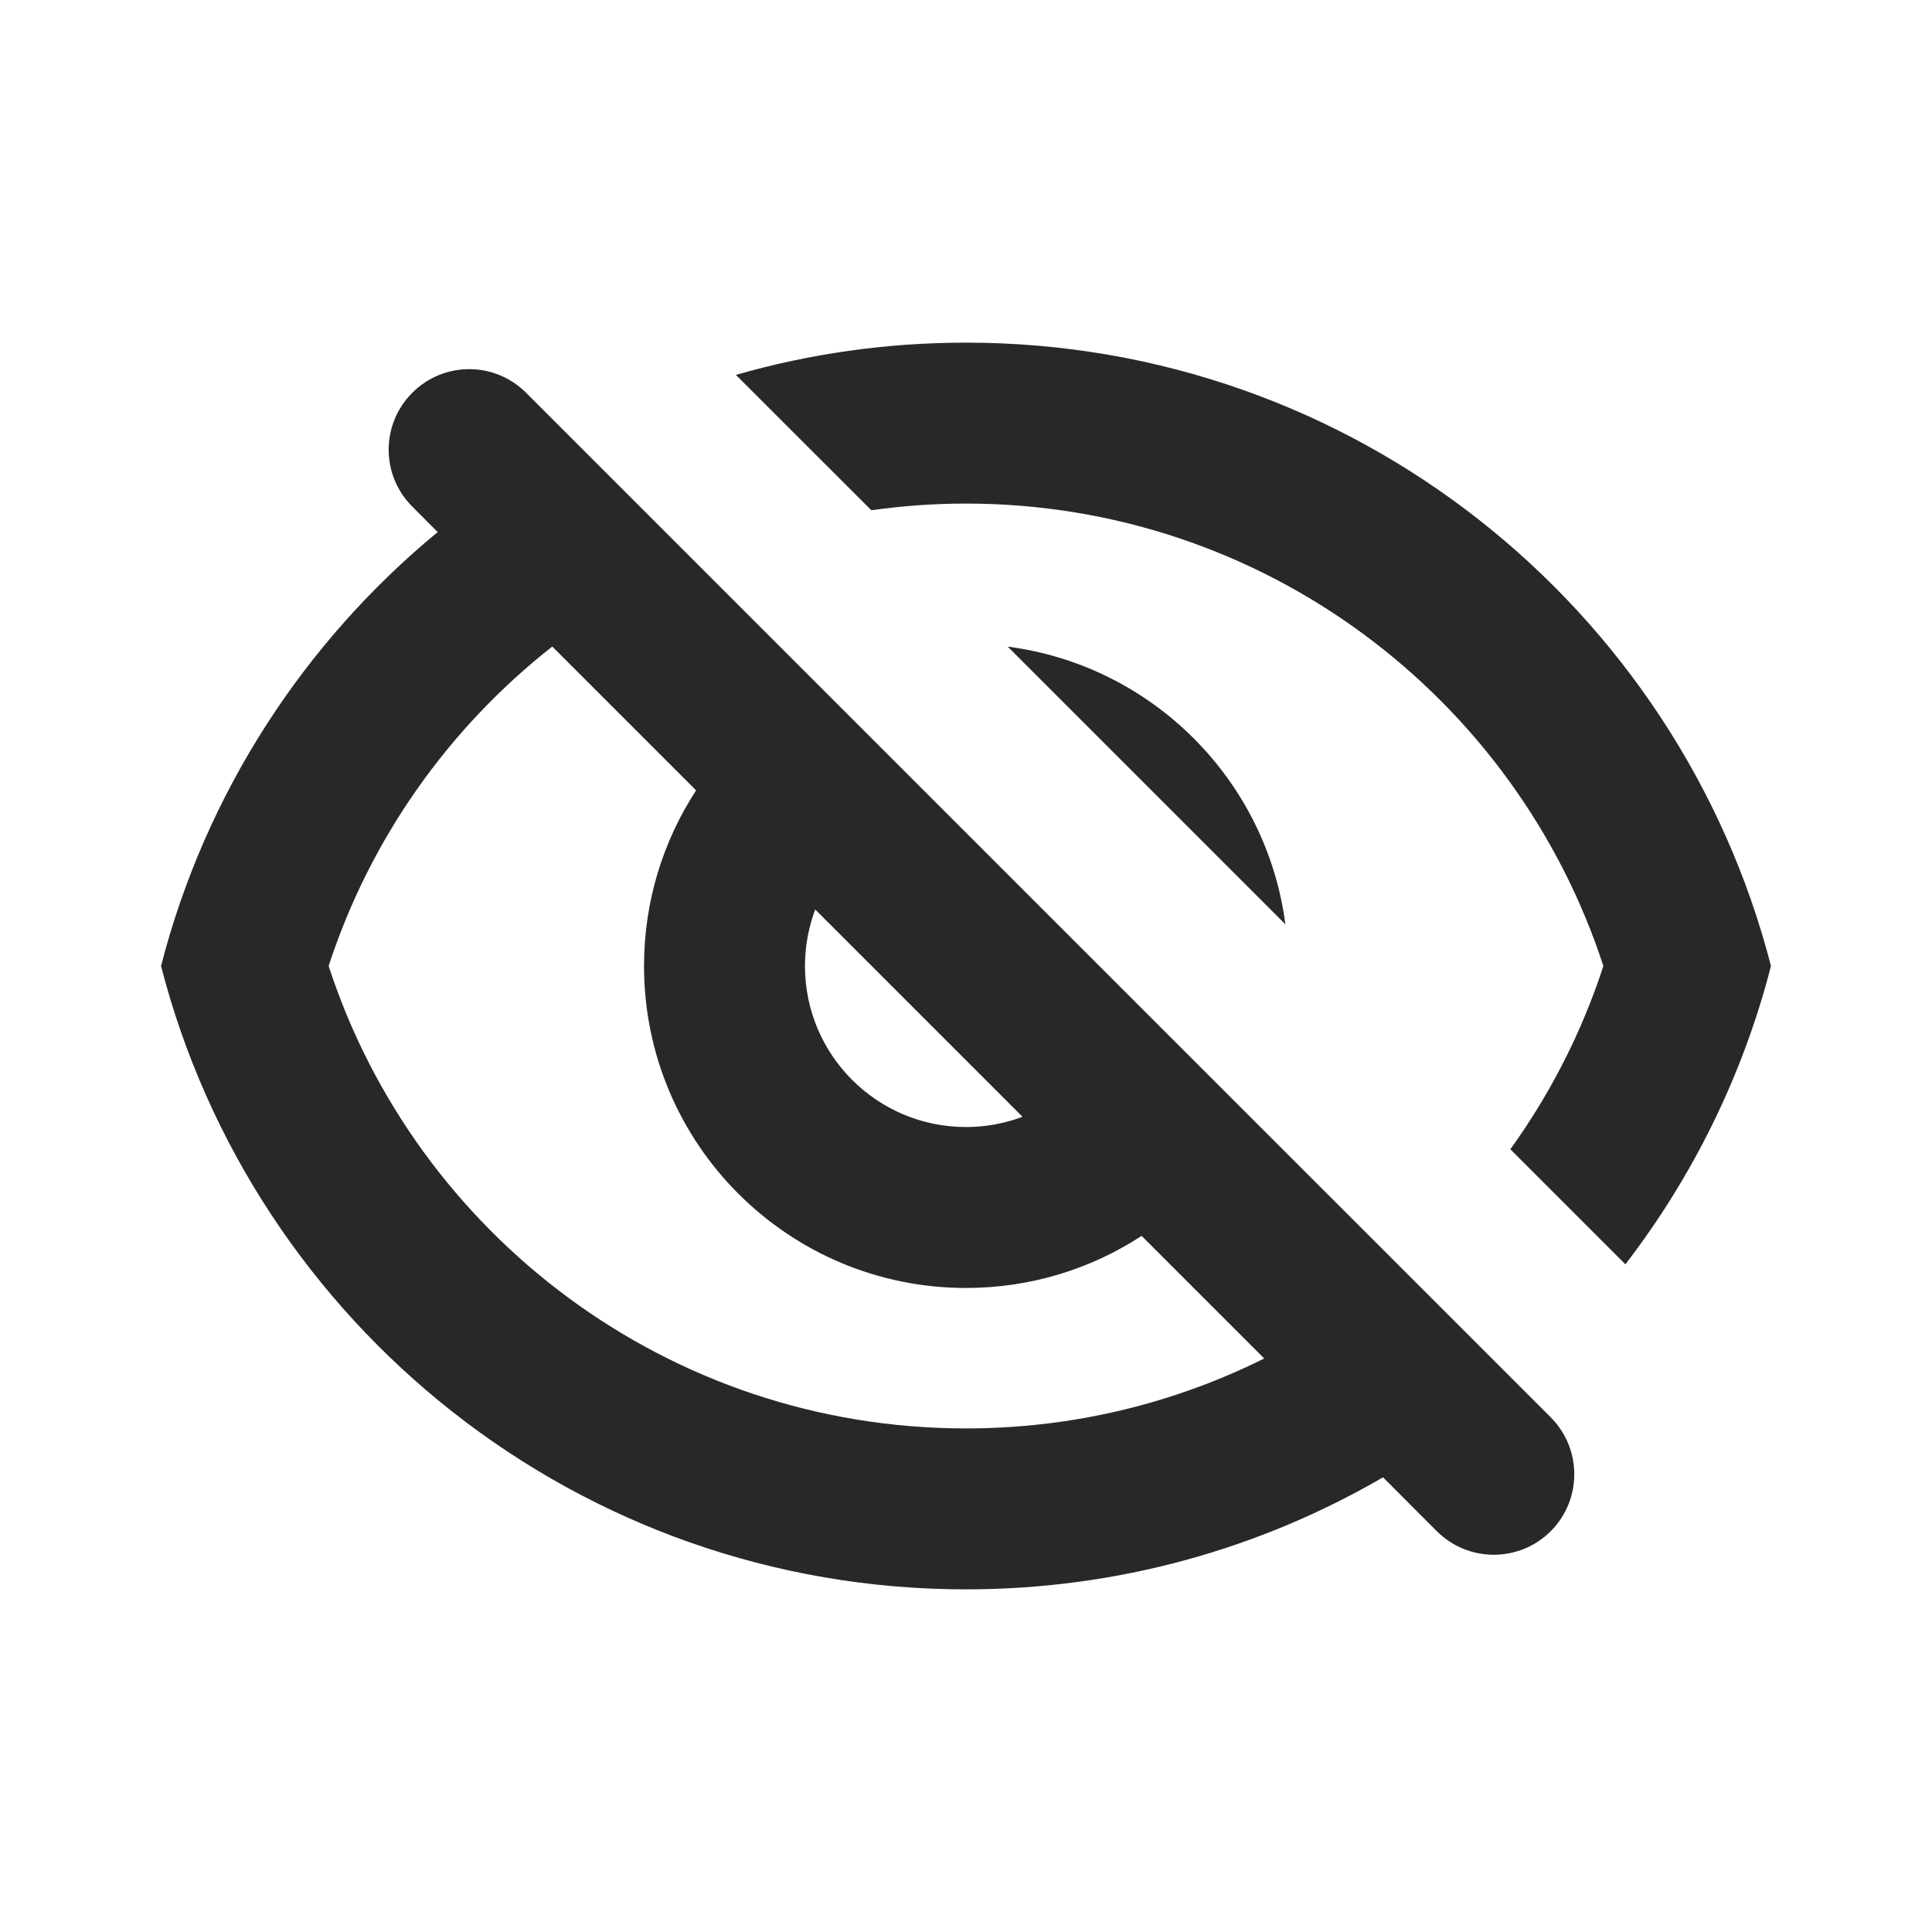 <svg width="20" height="20" viewBox="0 0 20 20" fill="none" xmlns="http://www.w3.org/2000/svg">
<path fill-rule="evenodd" clip-rule="evenodd" d="M4.531 5.508L4.268 5.244C3.942 4.919 3.942 4.391 4.268 4.066C4.593 3.74 5.121 3.74 5.446 4.066L16.053 14.672C16.378 14.998 16.378 15.525 16.053 15.851C15.727 16.176 15.2 16.176 14.874 15.851L14.317 15.293C13.048 16.031 11.573 16.453 10 16.453C5.991 16.453 2.622 13.711 1.667 10C2.127 8.211 3.148 6.648 4.531 5.508ZM13.087 14.063C12.157 14.526 11.109 14.787 10 14.787C6.921 14.787 4.307 12.779 3.402 10C3.832 8.679 4.648 7.533 5.717 6.693L7.206 8.182C6.865 8.705 6.667 9.329 6.667 10C6.667 11.841 8.159 13.333 10 13.333C10.671 13.333 11.295 13.135 11.818 12.794L13.087 14.063ZM10.585 11.561L8.439 9.415C8.371 9.597 8.333 9.794 8.333 10C8.333 10.921 9.079 11.667 10 11.667C10.206 11.667 10.403 11.629 10.585 11.561ZM10.432 6.694L13.306 9.568C13.112 8.073 11.927 6.888 10.432 6.694ZM16.598 10C16.375 10.686 16.048 11.324 15.635 11.897L16.826 13.088C17.521 12.184 18.041 11.137 18.333 10C17.378 6.289 14.009 3.547 10 3.547C9.174 3.547 8.375 3.663 7.618 3.881L9.02 5.282C9.34 5.237 9.667 5.213 10 5.213C13.079 5.213 15.693 7.22 16.598 10Z" fill="#282828"/>
</svg>
